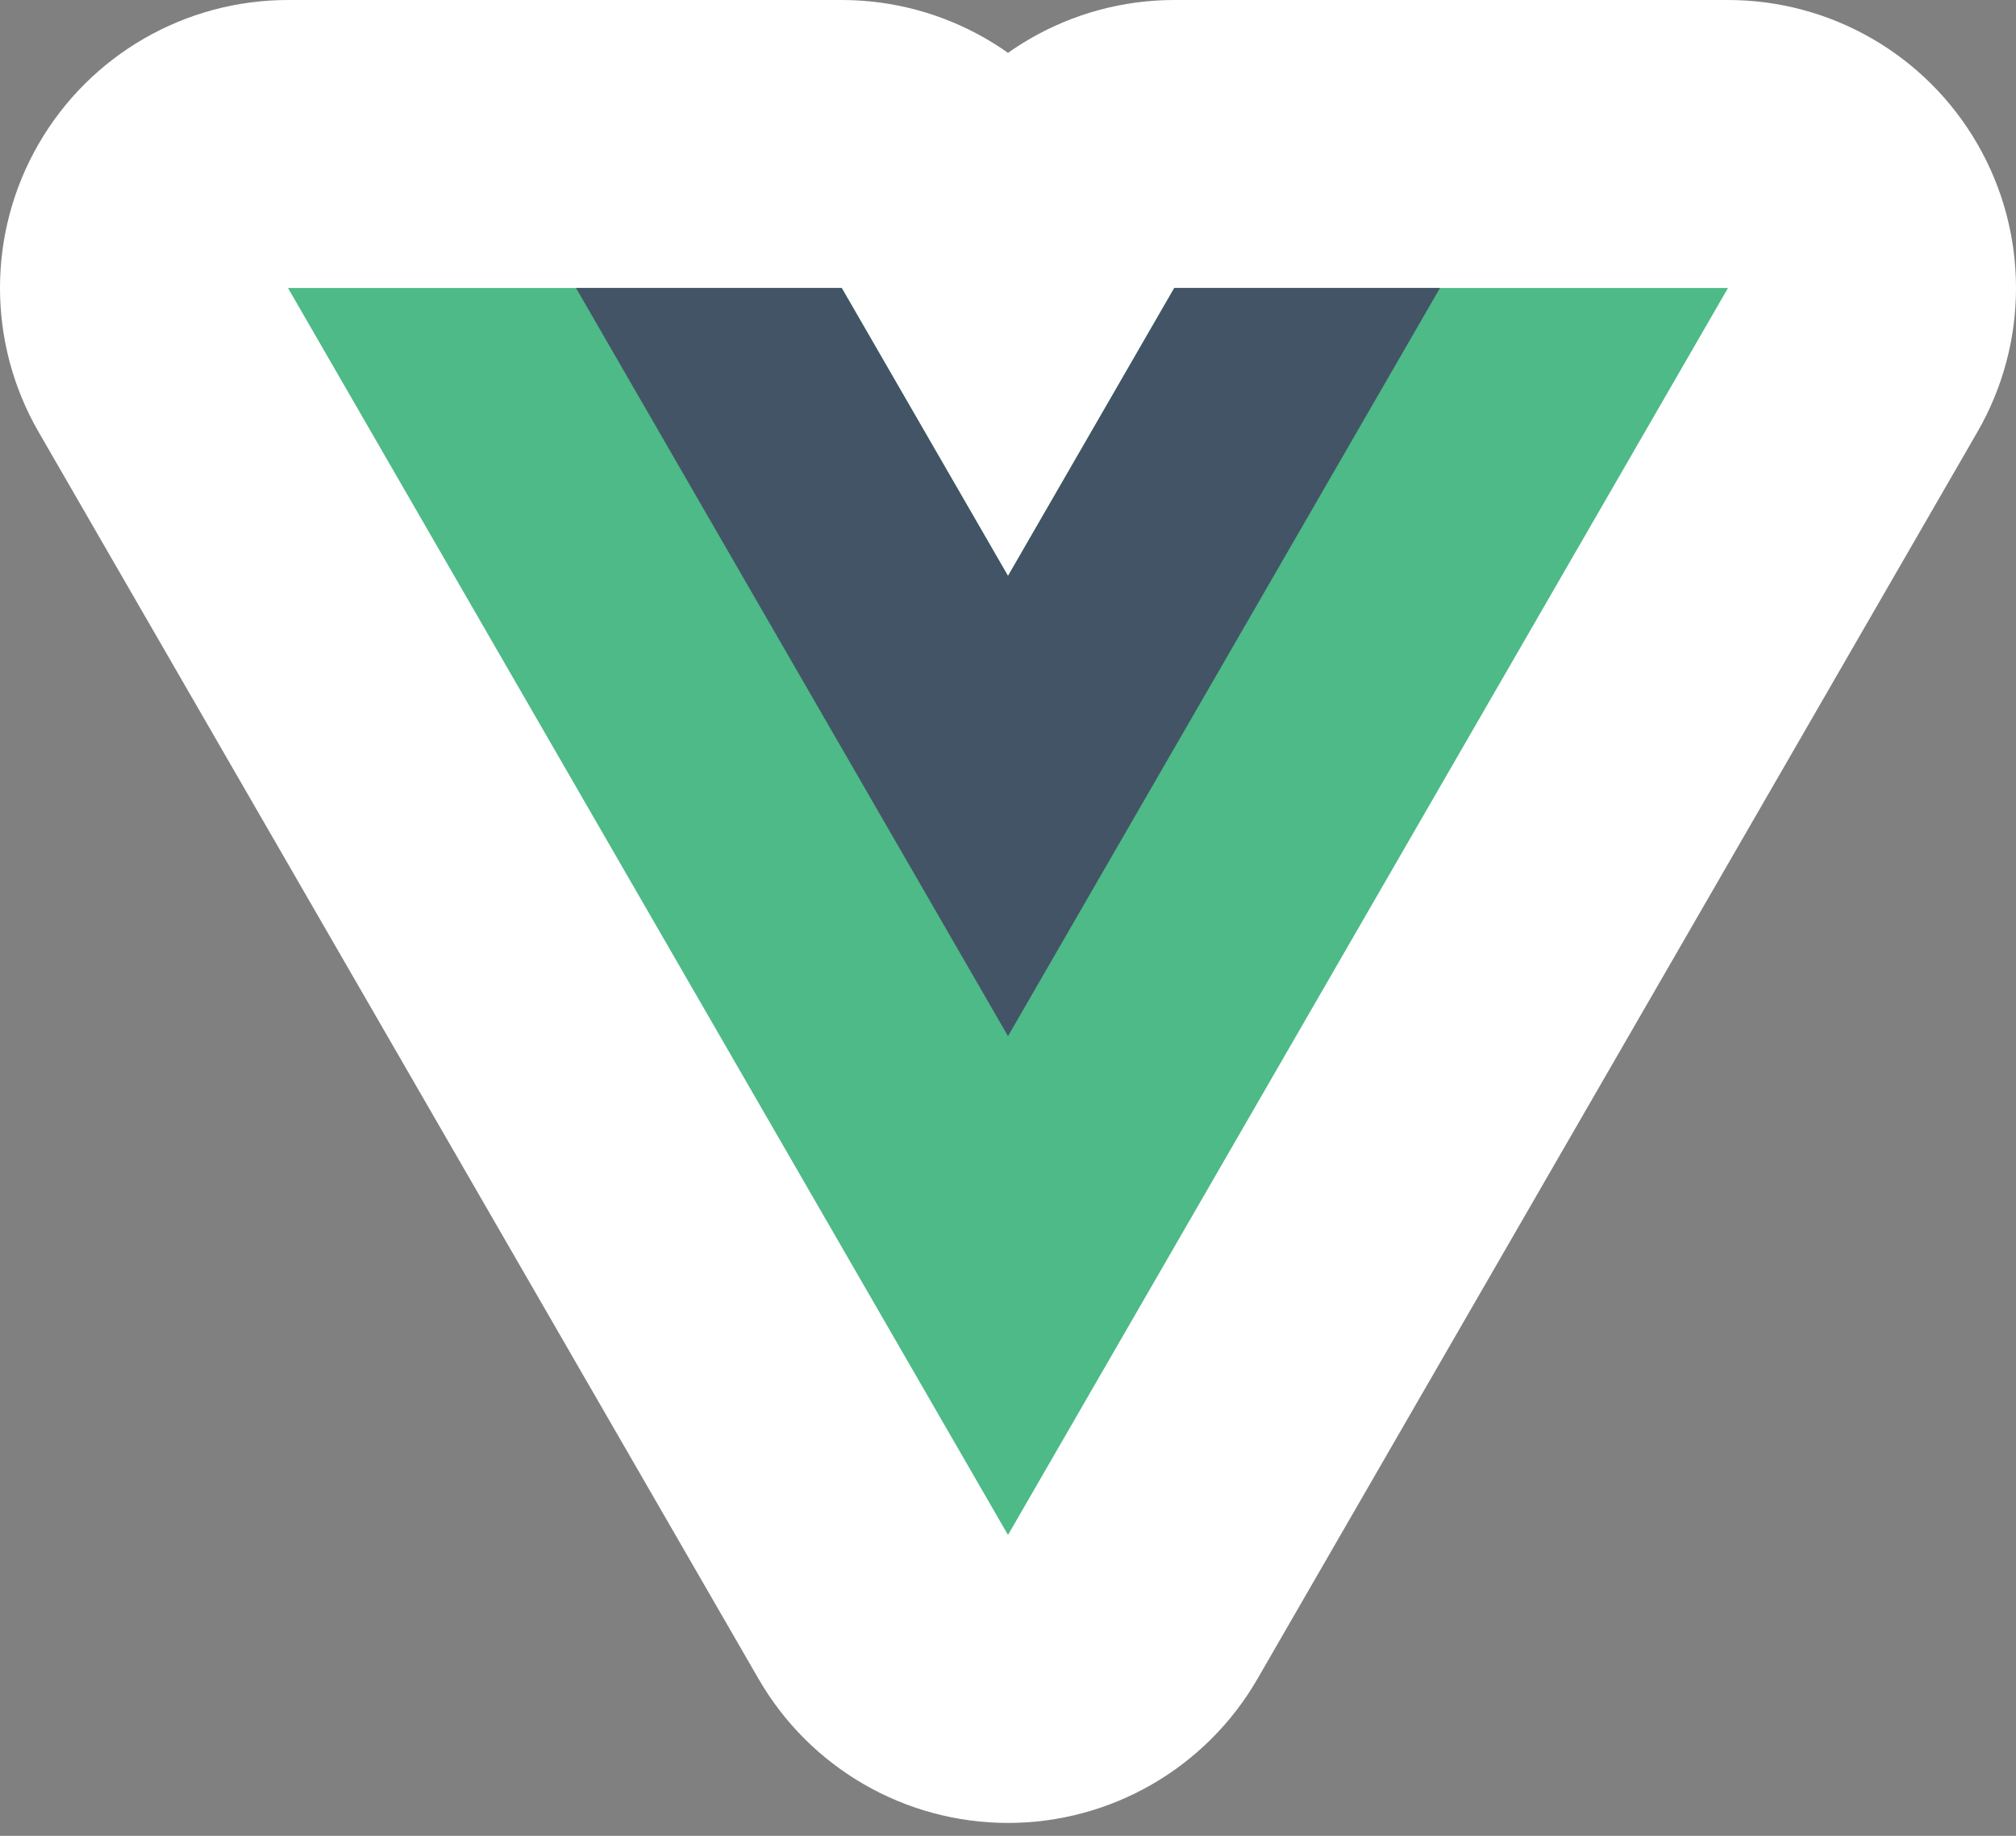 <svg width="56" height="51" viewBox="0 0 56 51" fill="none" xmlns="http://www.w3.org/2000/svg">
    <rect x="0" y="0" width="56" height="51" fill="#808080" stroke="none"/>
    <path d="M32.619 4C31.19 4 29.87 4.762 29.155 6L28 8.001L26.845 6C26.13 4.762 24.81 4 23.381 4H8C6.571 4 5.25 4.762 4.536 6C3.821 7.238 3.821 8.762 4.536 10L24.536 44.642C25.25 45.879 26.571 46.642 28 46.642C29.429 46.642 30.75 45.879 31.464 44.642L51.464 10C52.179 8.762 52.179 7.238 51.464 6C50.75 4.762 49.429 4 48 4H32.619Z" fill="white" stroke="white" stroke-width="8" stroke-linejoin="round"/>
    <path d="M32.619 8L28 16L23.381 8H8L28 42.642L48 8H32.619Z" fill="#4DBA87"/>
    <path d="M32.619 8L28 16L23.381 8H16L28 28.784L40 8H32.619Z" fill="#435466"/>
</svg>
